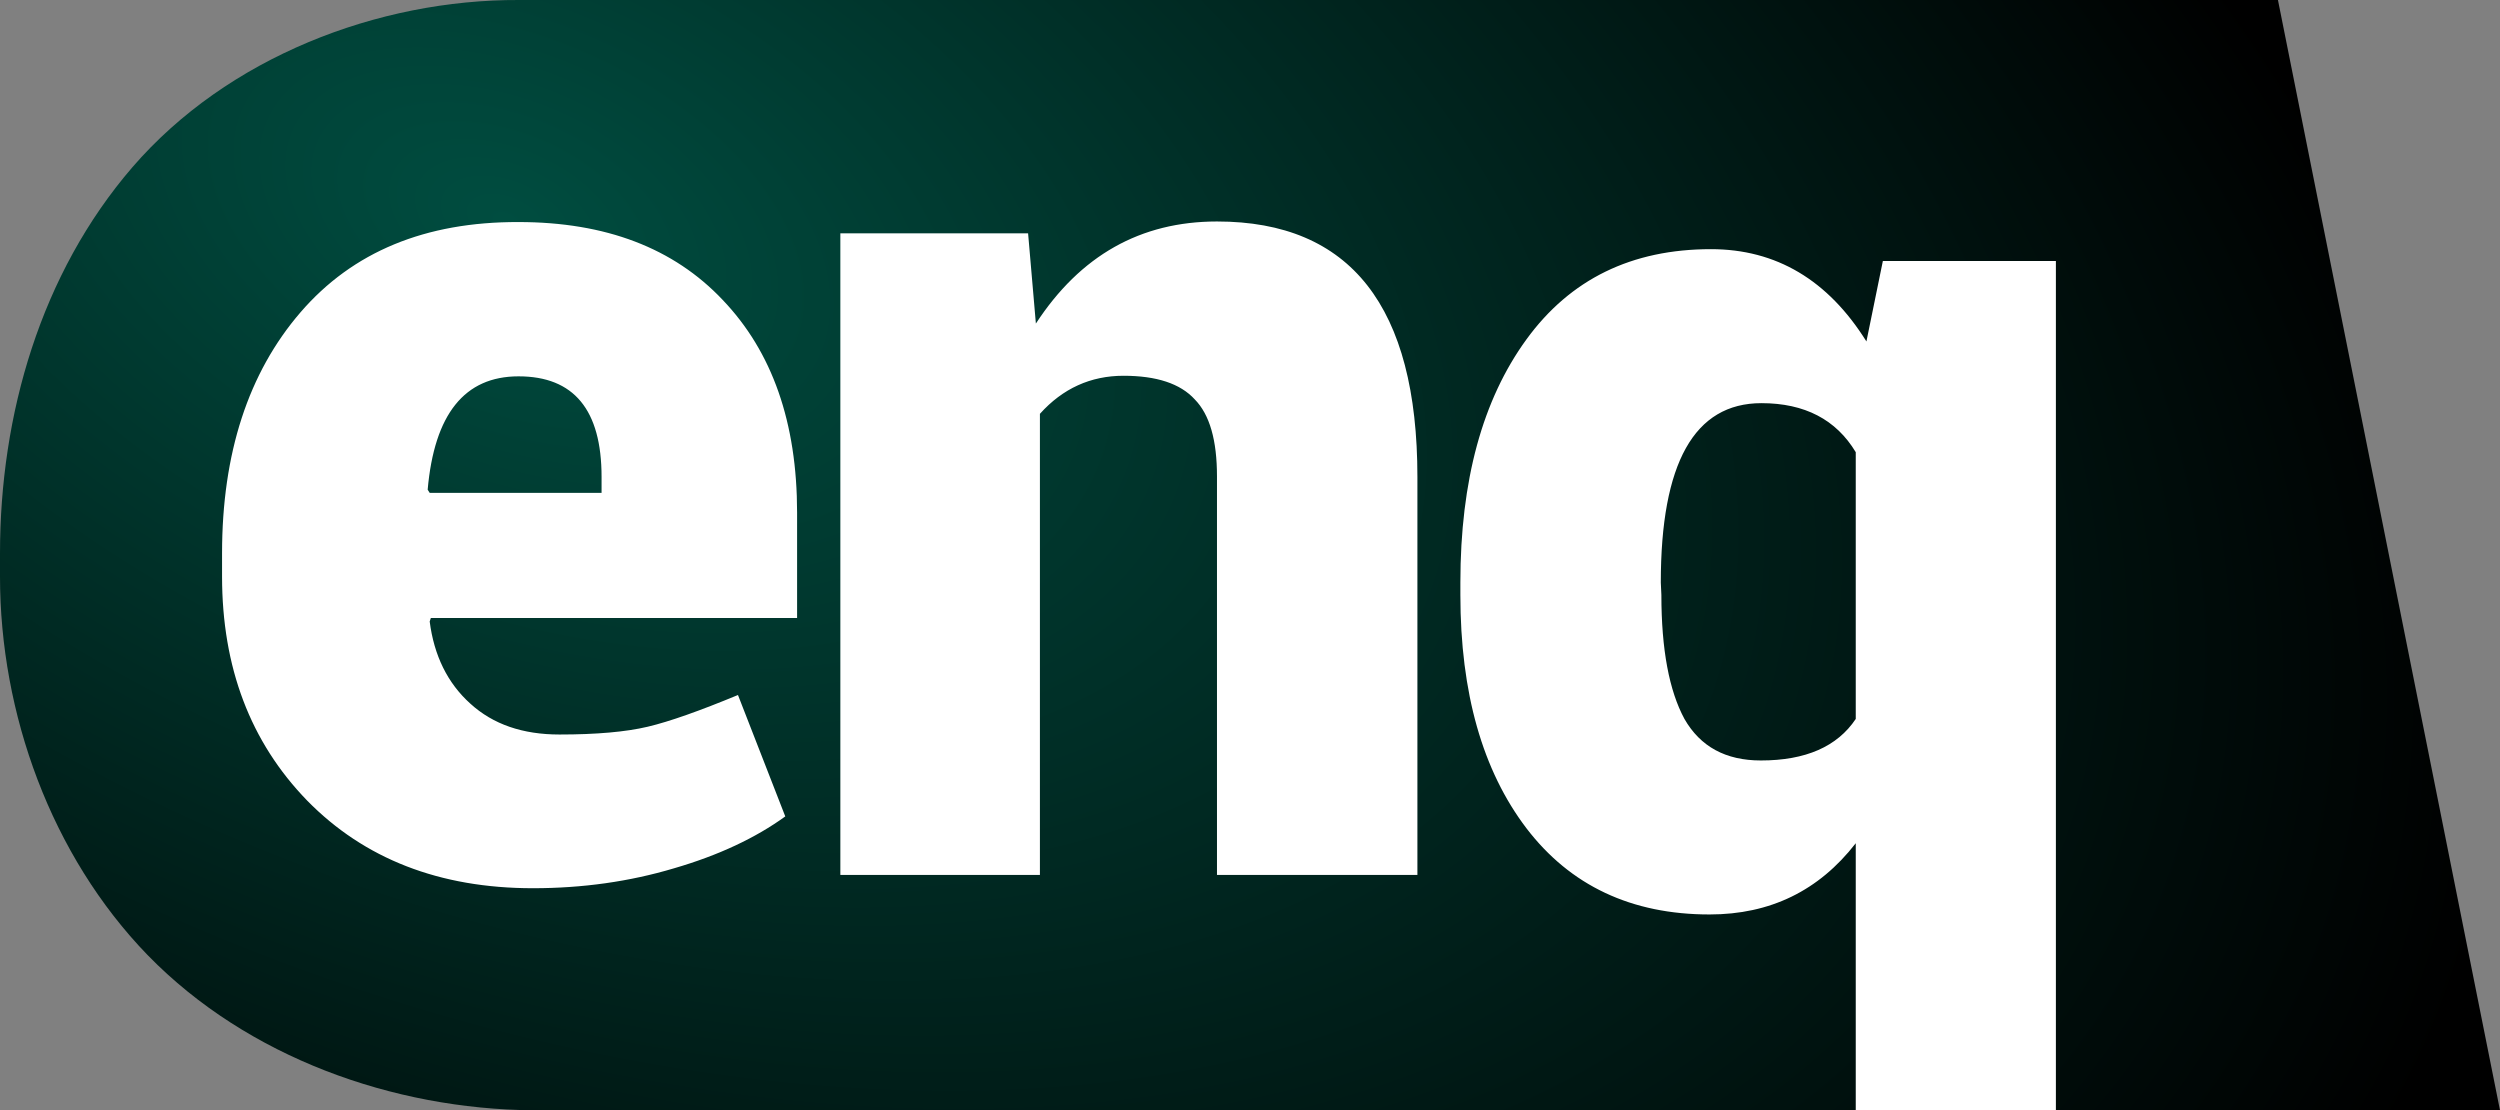 <?xml version="1.0" encoding="utf-8"?>
<svg viewBox="0 0 86.69 38.5" width="100%" height="100%" xmlns="http://www.w3.org/2000/svg">
  <rect x="0" y="0" width="86.69" height="38.5" fill="#808080" stroke="none"/>
  <defs>
    <radialGradient gradientUnits="userSpaceOnUse" cx="14.53" cy="11.68" r="43.35" id="gradient-0" gradientTransform="matrix(1.551, 0.647, -0.385, 0.923, -0.499, -12.506)">
      <stop offset="0" style="stop-color: rgba(0, 77, 64, 1)"/>
      <stop offset="1" style="stop-color: rgba(0, 0, 0, 1)"/>
    </radialGradient>
  </defs>
  <path d="M 18 0 C 13.1 -0.02 7.88 1.99 4.59 5.8 C 1.41 9.49 0 14.38 0 19.19 L 0 19.99 C 0 24.74 1.77 29.66 5.12 33.12 C 5.13 33.12 5.13 33.13 5.14 33.14 C 8.59 36.67 13.64 38.46 18.48 38.5 L 86.69 38.5 L 78.99 0 L 18 0 Z" style="fill: url(#gradient-0);"/>
  <path fill="#fff" d="M 20.86 16.54 C 20.86 14.21 19.9 13.05 17.98 13.05 C 16.11 13.05 15.06 14.36 14.83 16.98 L 14.9 17.09 L 20.86 17.09 Z M 7.7 19.99 L 7.7 19.19 C 7.7 15.72 8.61 12.93 10.42 10.83 C 12.23 8.73 14.75 7.69 17.98 7.7 C 21 7.7 23.36 8.6 25.06 10.4 C 26.78 12.2 27.64 14.65 27.64 17.78 L 27.64 21.43 L 14.94 21.43 L 14.9 21.55 C 15.05 22.73 15.52 23.69 16.31 24.4 C 17.1 25.12 18.13 25.47 19.4 25.47 C 20.68 25.47 21.7 25.38 22.46 25.2 C 23.22 25.02 24.26 24.65 25.59 24.1 L 27.23 28.31 C 26.21 29.05 24.92 29.66 23.37 30.11 C 21.83 30.57 20.2 30.8 18.48 30.8 C 15.24 30.8 12.63 29.78 10.65 27.76 C 8.68 25.73 7.7 23.14 7.7 19.99 Z M 29.14 8.09 L 35.65 8.09 L 35.92 11.22 C 37.46 8.86 39.55 7.68 42.2 7.68 C 46.83 7.68 49.15 10.63 49.15 16.54 L 49.15 30.34 L 42.2 30.34 L 42.2 16.52 C 42.2 15.27 41.95 14.38 41.43 13.85 C 40.93 13.3 40.1 13.03 38.96 13.03 C 37.82 13.03 36.85 13.47 36.06 14.35 L 36.06 30.34 L 29.14 30.34 Z M 64.35 24.93 L 64.35 15.68 C 63.67 14.55 62.58 13.98 61.08 13.98 C 58.75 13.98 57.59 16.06 57.59 20.2 L 57.61 20.63 C 57.61 22.52 57.88 23.95 58.41 24.93 C 58.96 25.89 59.84 26.37 61.06 26.37 C 62.61 26.37 63.71 25.89 64.35 24.93 Z M 50.64 20.2 C 50.64 16.66 51.41 13.86 52.93 11.77 C 54.45 9.68 56.58 8.64 59.33 8.64 C 61.59 8.64 63.39 9.71 64.72 11.84 L 65.29 9.05 L 71.29 9.05 L 71.29 38.5 L 64.35 38.5 L 64.35 29.24 C 63.07 30.89 61.38 31.71 59.28 31.71 C 56.57 31.71 54.45 30.71 52.93 28.72 C 51.41 26.72 50.64 24.03 50.64 20.63 Z"/>
</svg>